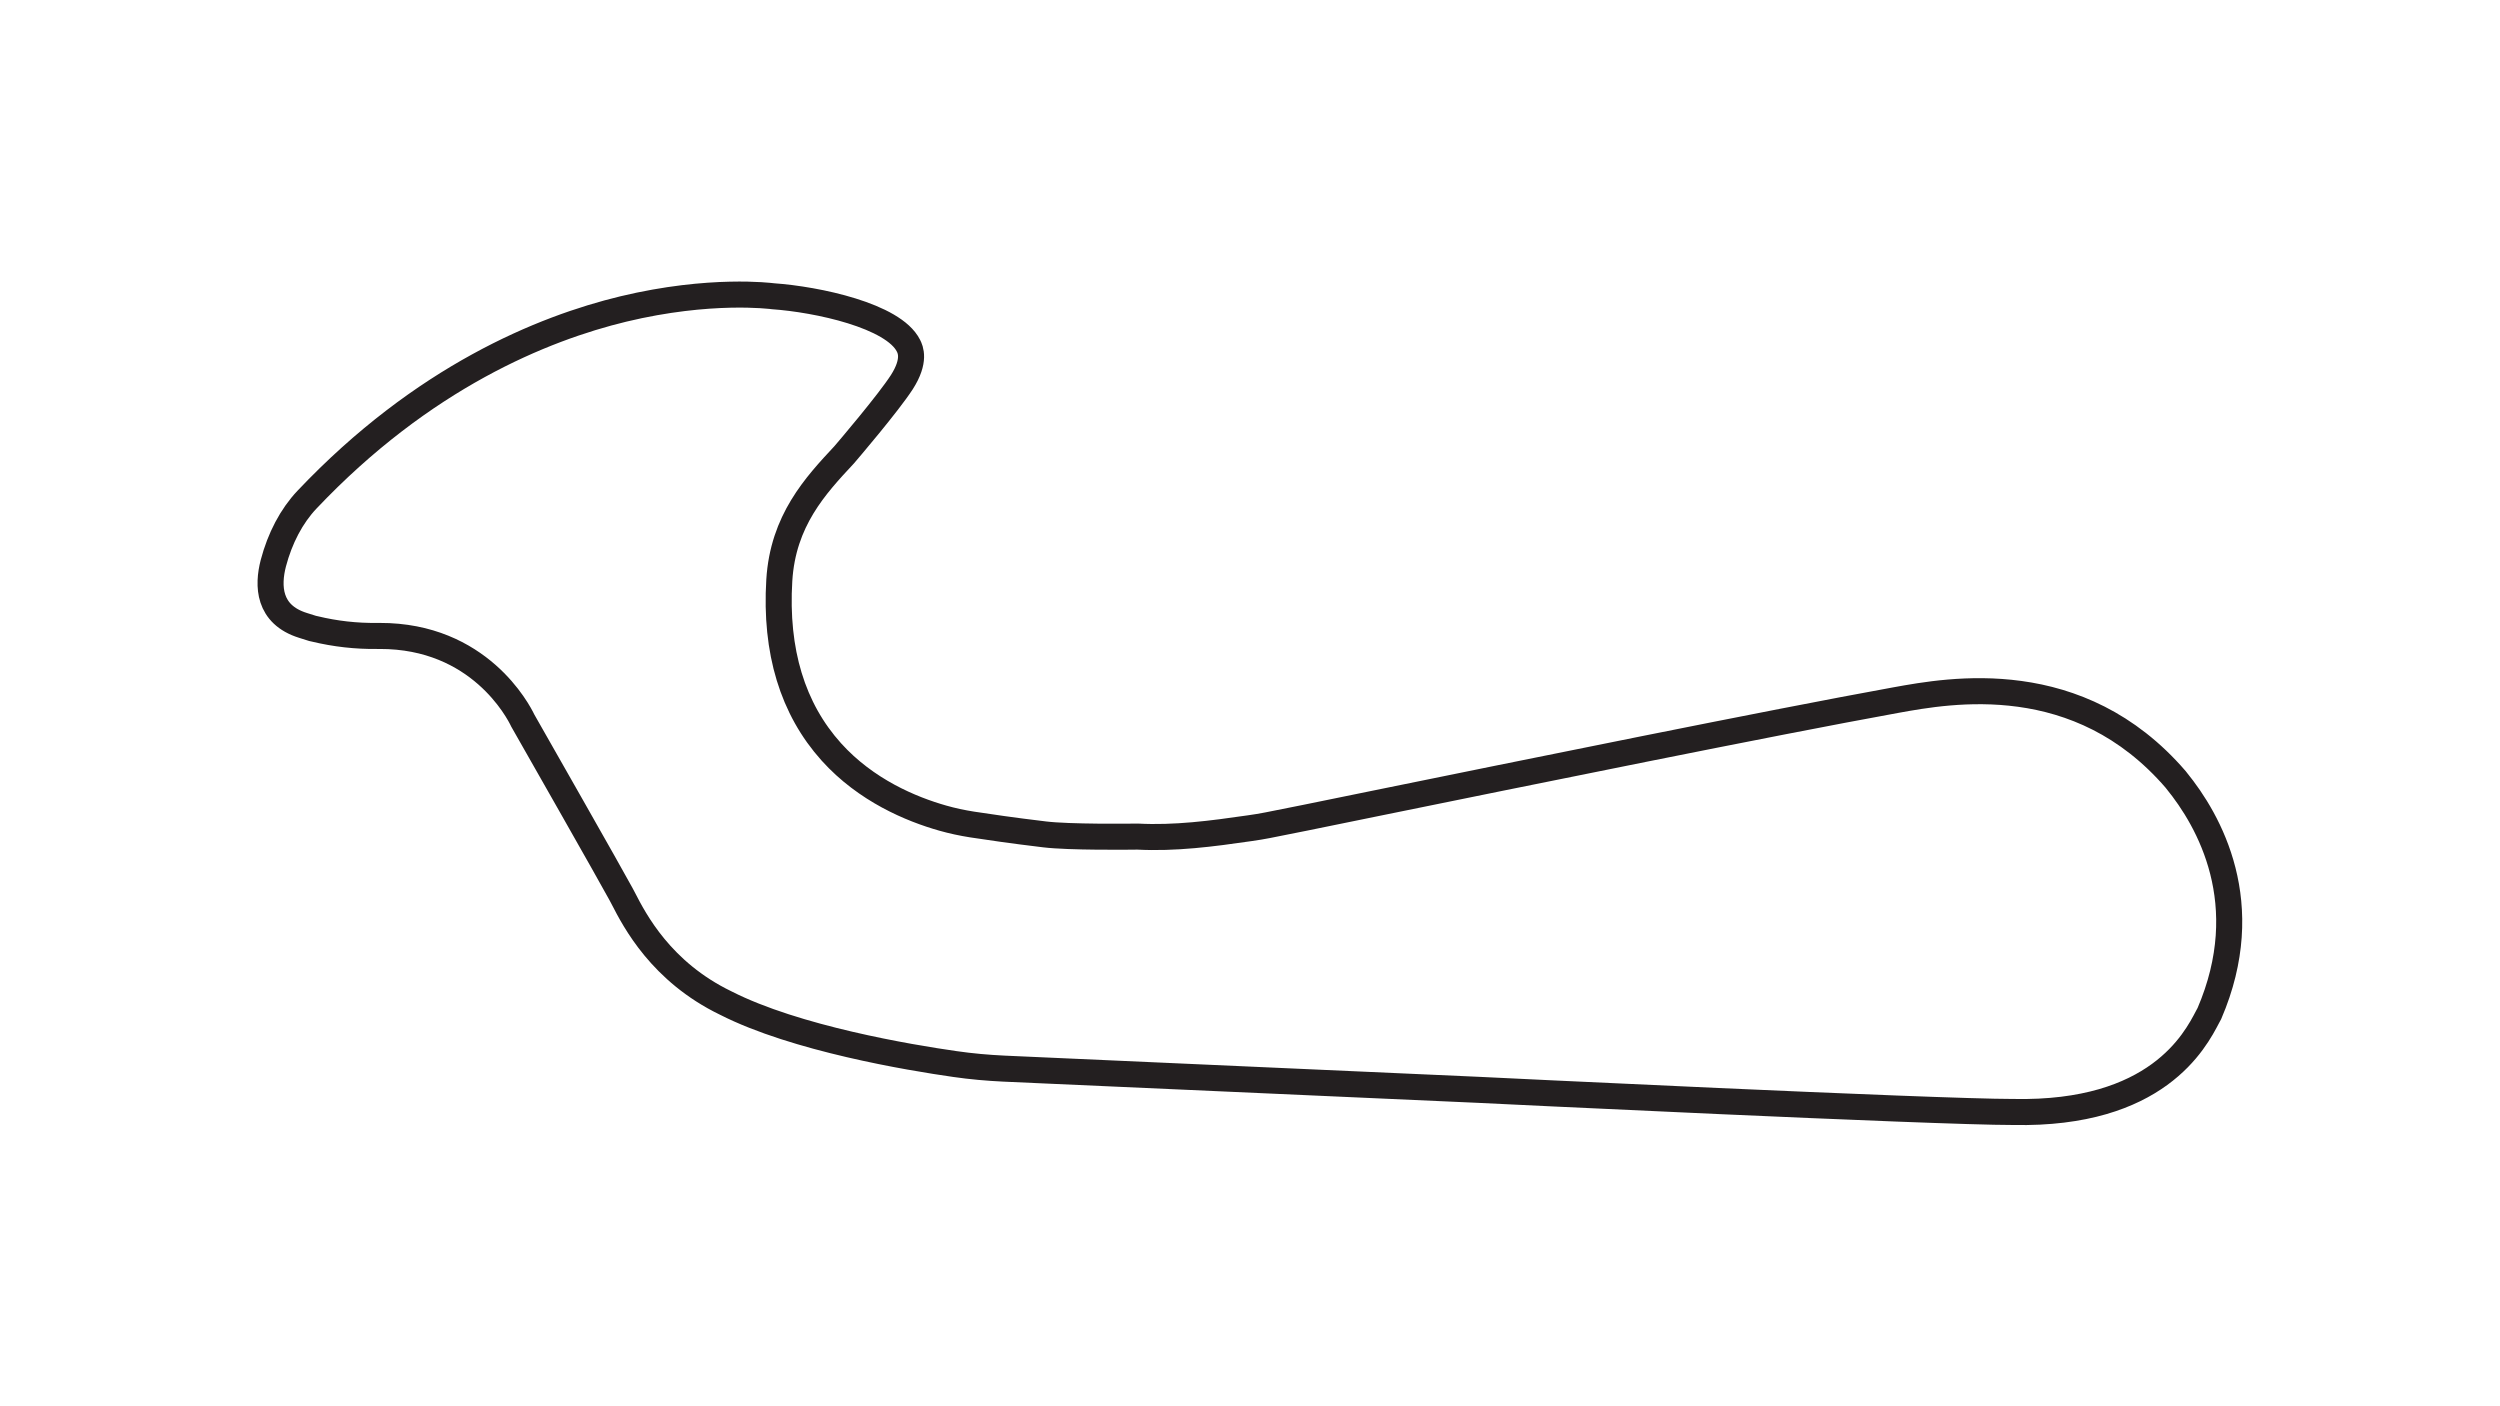 <?xml version="1.0" encoding="utf-8"?>
<!-- Generator: Adobe Illustrator 27.0.0, SVG Export Plug-In . SVG Version: 6.00 Build 0)  -->
<svg version="1.1" id="Layer_1" xmlns="http://www.w3.org/2000/svg" xmlns:xlink="http://www.w3.org/1999/xlink" x="0px" y="0px"
	 viewBox="0 0 1920 1080" style="enable-background:new 0 0 1920 1080;" xml:space="preserve">
<style type="text/css">
	.track-surface{fill:none;stroke:#231F20;stroke-width:20;stroke-miterlimit:10;}
</style>
<path class="track-surface" d="M401.5,553.4c5.3,9.3,69.3,121.7,75.4,133.2c0.5,1,1.1,2.1,1.8,3.4c8.7,16.9,29,56.3,78.6,80.3l0.2,0.1
	c53.5,27.2,140.9,41.8,176,46.8c12.4,1.8,25,2.9,37.5,3.5l364.6,16.3c3.5,0.2,349.3,17,410.5,17h0.3c110,2.2,139.4-54.6,149.1-73.2
	l1.3-2.4c36.2-84.3-0.2-148.2-25.2-178.9l-0.7-0.9c-74.5-86.4-173-68.5-215-60.9c-95.9,17.4-287.2,56.4-401.5,79.7
	c-40.9,8.4-70.5,14.4-81,16.4c-4.1,0.8-8.8,1.6-13.9,2.3c-28.9,4.2-57.2,7.9-85.9,6.4c-5.4,0.1-52.9,0.6-71.4-1.7
	c-25.9-3.1-42.4-5.6-55.7-7.6c-7.6-1.2-15.1-2.8-22.5-4.9c-24.3-6.9-58.9-21.3-85.5-50.8c-29.8-33.1-43.3-77.4-40-131.8
	c2.8-45.9,27.7-72.7,49.8-96.4c2.6-3,33.9-39.7,44.3-55.8c10.7-16.7,6.5-25.2,5.1-28c-11.6-23.1-70-35.6-104.1-38l-0.9-0.1
	c-0.4,0-47-6.2-114,9.9c-61.7,14.9-153.9,52.4-243,146.5c-11.8,12.5-20.7,29.4-25.8,48.8c-4.4,17.1-4.1,39.3,22.8,47.7l7.3,2.3
	l1.8,0.4c15.7,3.8,31.8,5.6,47.9,5.4h1.9C368,488.2,398.1,546.2,401.5,553.4z"/>
</svg>
